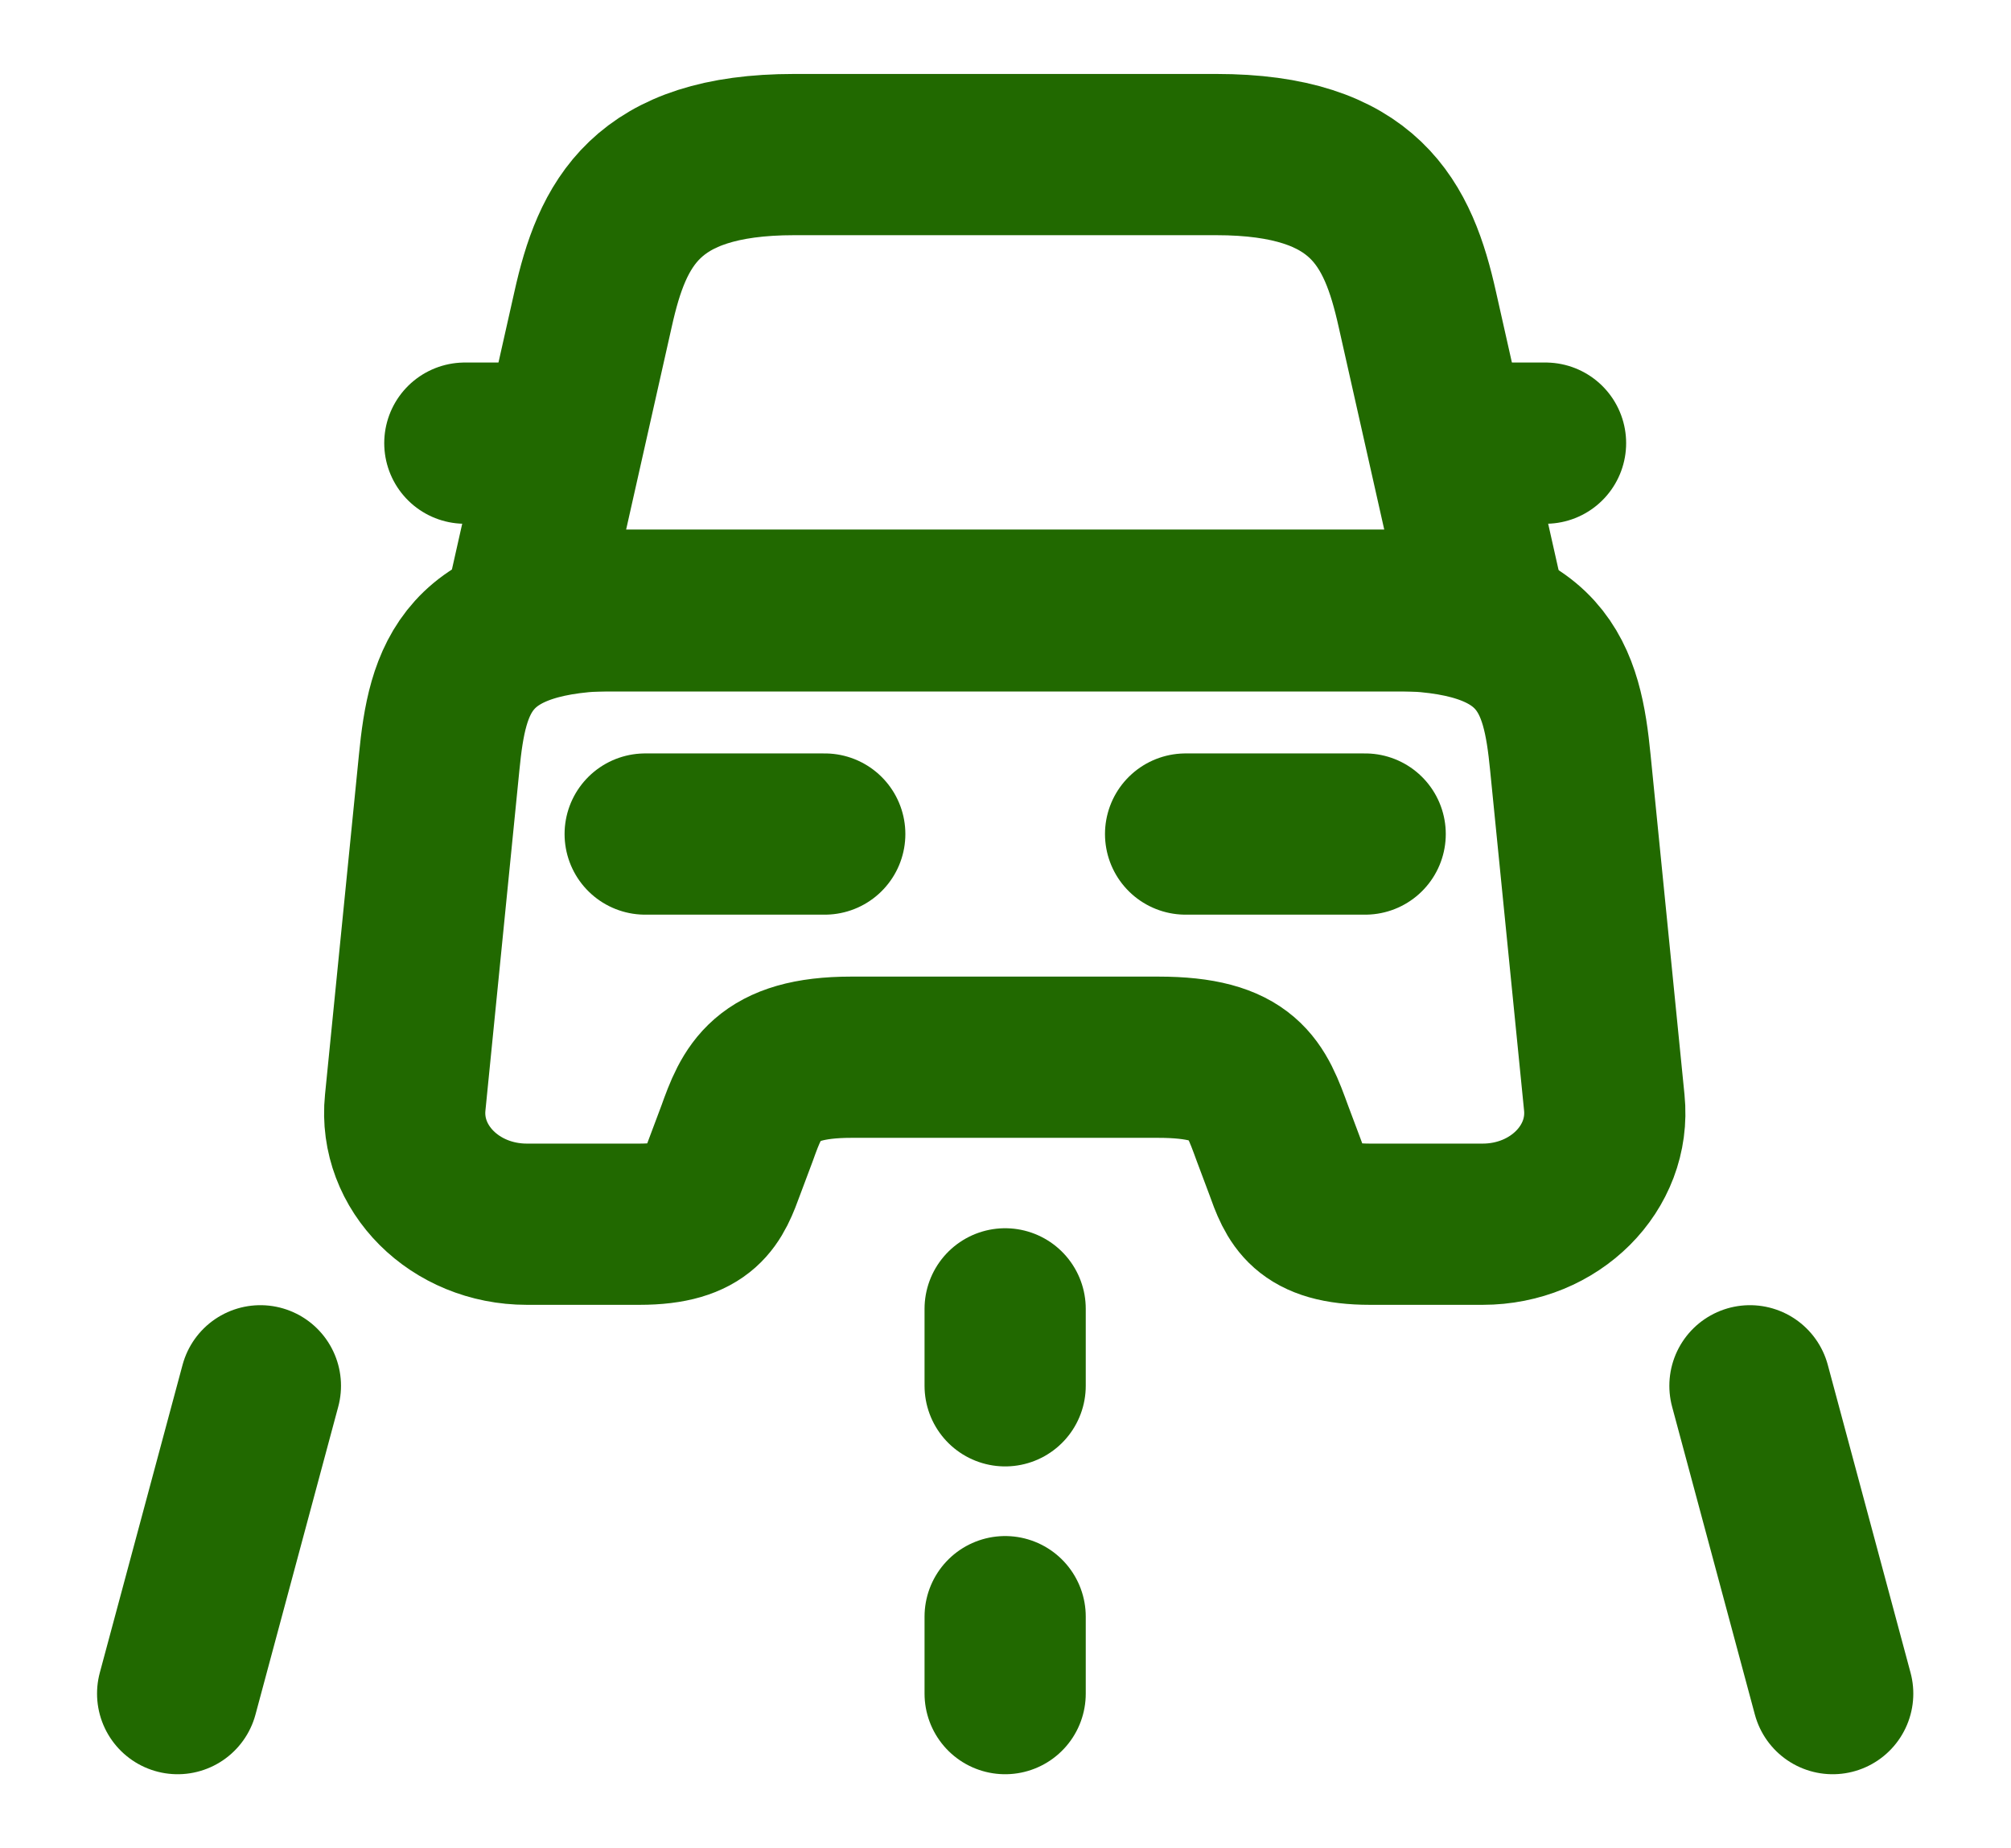 <svg width="74" height="68" viewBox="0 0 74 68" fill="none" xmlns="http://www.w3.org/2000/svg">
<path d="M44.753 5.687H29.224C23.742 5.687 22.524 8.235 21.824 11.377L19.327 22.476H54.65L52.153 11.377C51.452 8.235 50.234 5.687 44.753 5.687Z" stroke="#216900" stroke-width="5.932" stroke-linecap="round" stroke-linejoin="round"/>
<path d="M59.034 40.568C59.277 42.974 57.207 45.041 54.558 45.041H50.416C48.041 45.041 47.706 44.107 47.28 42.918L46.823 41.7C46.214 40.03 45.818 38.897 42.621 38.897H31.324C28.157 38.897 27.67 40.171 27.122 41.7L26.665 42.918C26.239 44.078 25.904 45.041 23.529 45.041H19.387C16.738 45.041 14.668 42.974 14.911 40.568L16.16 28.054C16.464 24.968 17.104 22.448 22.889 22.448H51.056C56.841 22.448 57.481 24.968 57.785 28.054L59.034 40.568Z" stroke="#216900" stroke-width="5.932" stroke-linecap="round" stroke-linejoin="round"/>
<path d="M19.327 16.304H17.105" stroke="#216900" stroke-width="5.932" stroke-linecap="round" stroke-linejoin="round"/>
<path d="M56.872 16.304H54.649" stroke="#216900" stroke-width="5.932" stroke-linecap="round" stroke-linejoin="round"/>
<path d="M23.741 30.686H30.349" stroke="#216900" stroke-width="5.932" stroke-linecap="round" stroke-linejoin="round"/>
<path d="M43.627 30.686H50.235" stroke="#216900" stroke-width="5.932" stroke-linecap="round" stroke-linejoin="round"/>
<path d="M36.987 48.155V50.986" stroke="#216900" stroke-width="5.932" stroke-linecap="round" stroke-linejoin="round"/>
<path d="M36.987 59.48V62.311" stroke="#216900" stroke-width="5.932" stroke-linecap="round" stroke-linejoin="round"/>
<path d="M9.582 50.986L6.537 62.311" stroke="#216900" stroke-width="5.932" stroke-linecap="round" stroke-linejoin="round"/>
<path d="M64.394 50.986L67.439 62.311" stroke="#216900" stroke-width="5.932" stroke-linecap="round" stroke-linejoin="round"/>
</svg>
